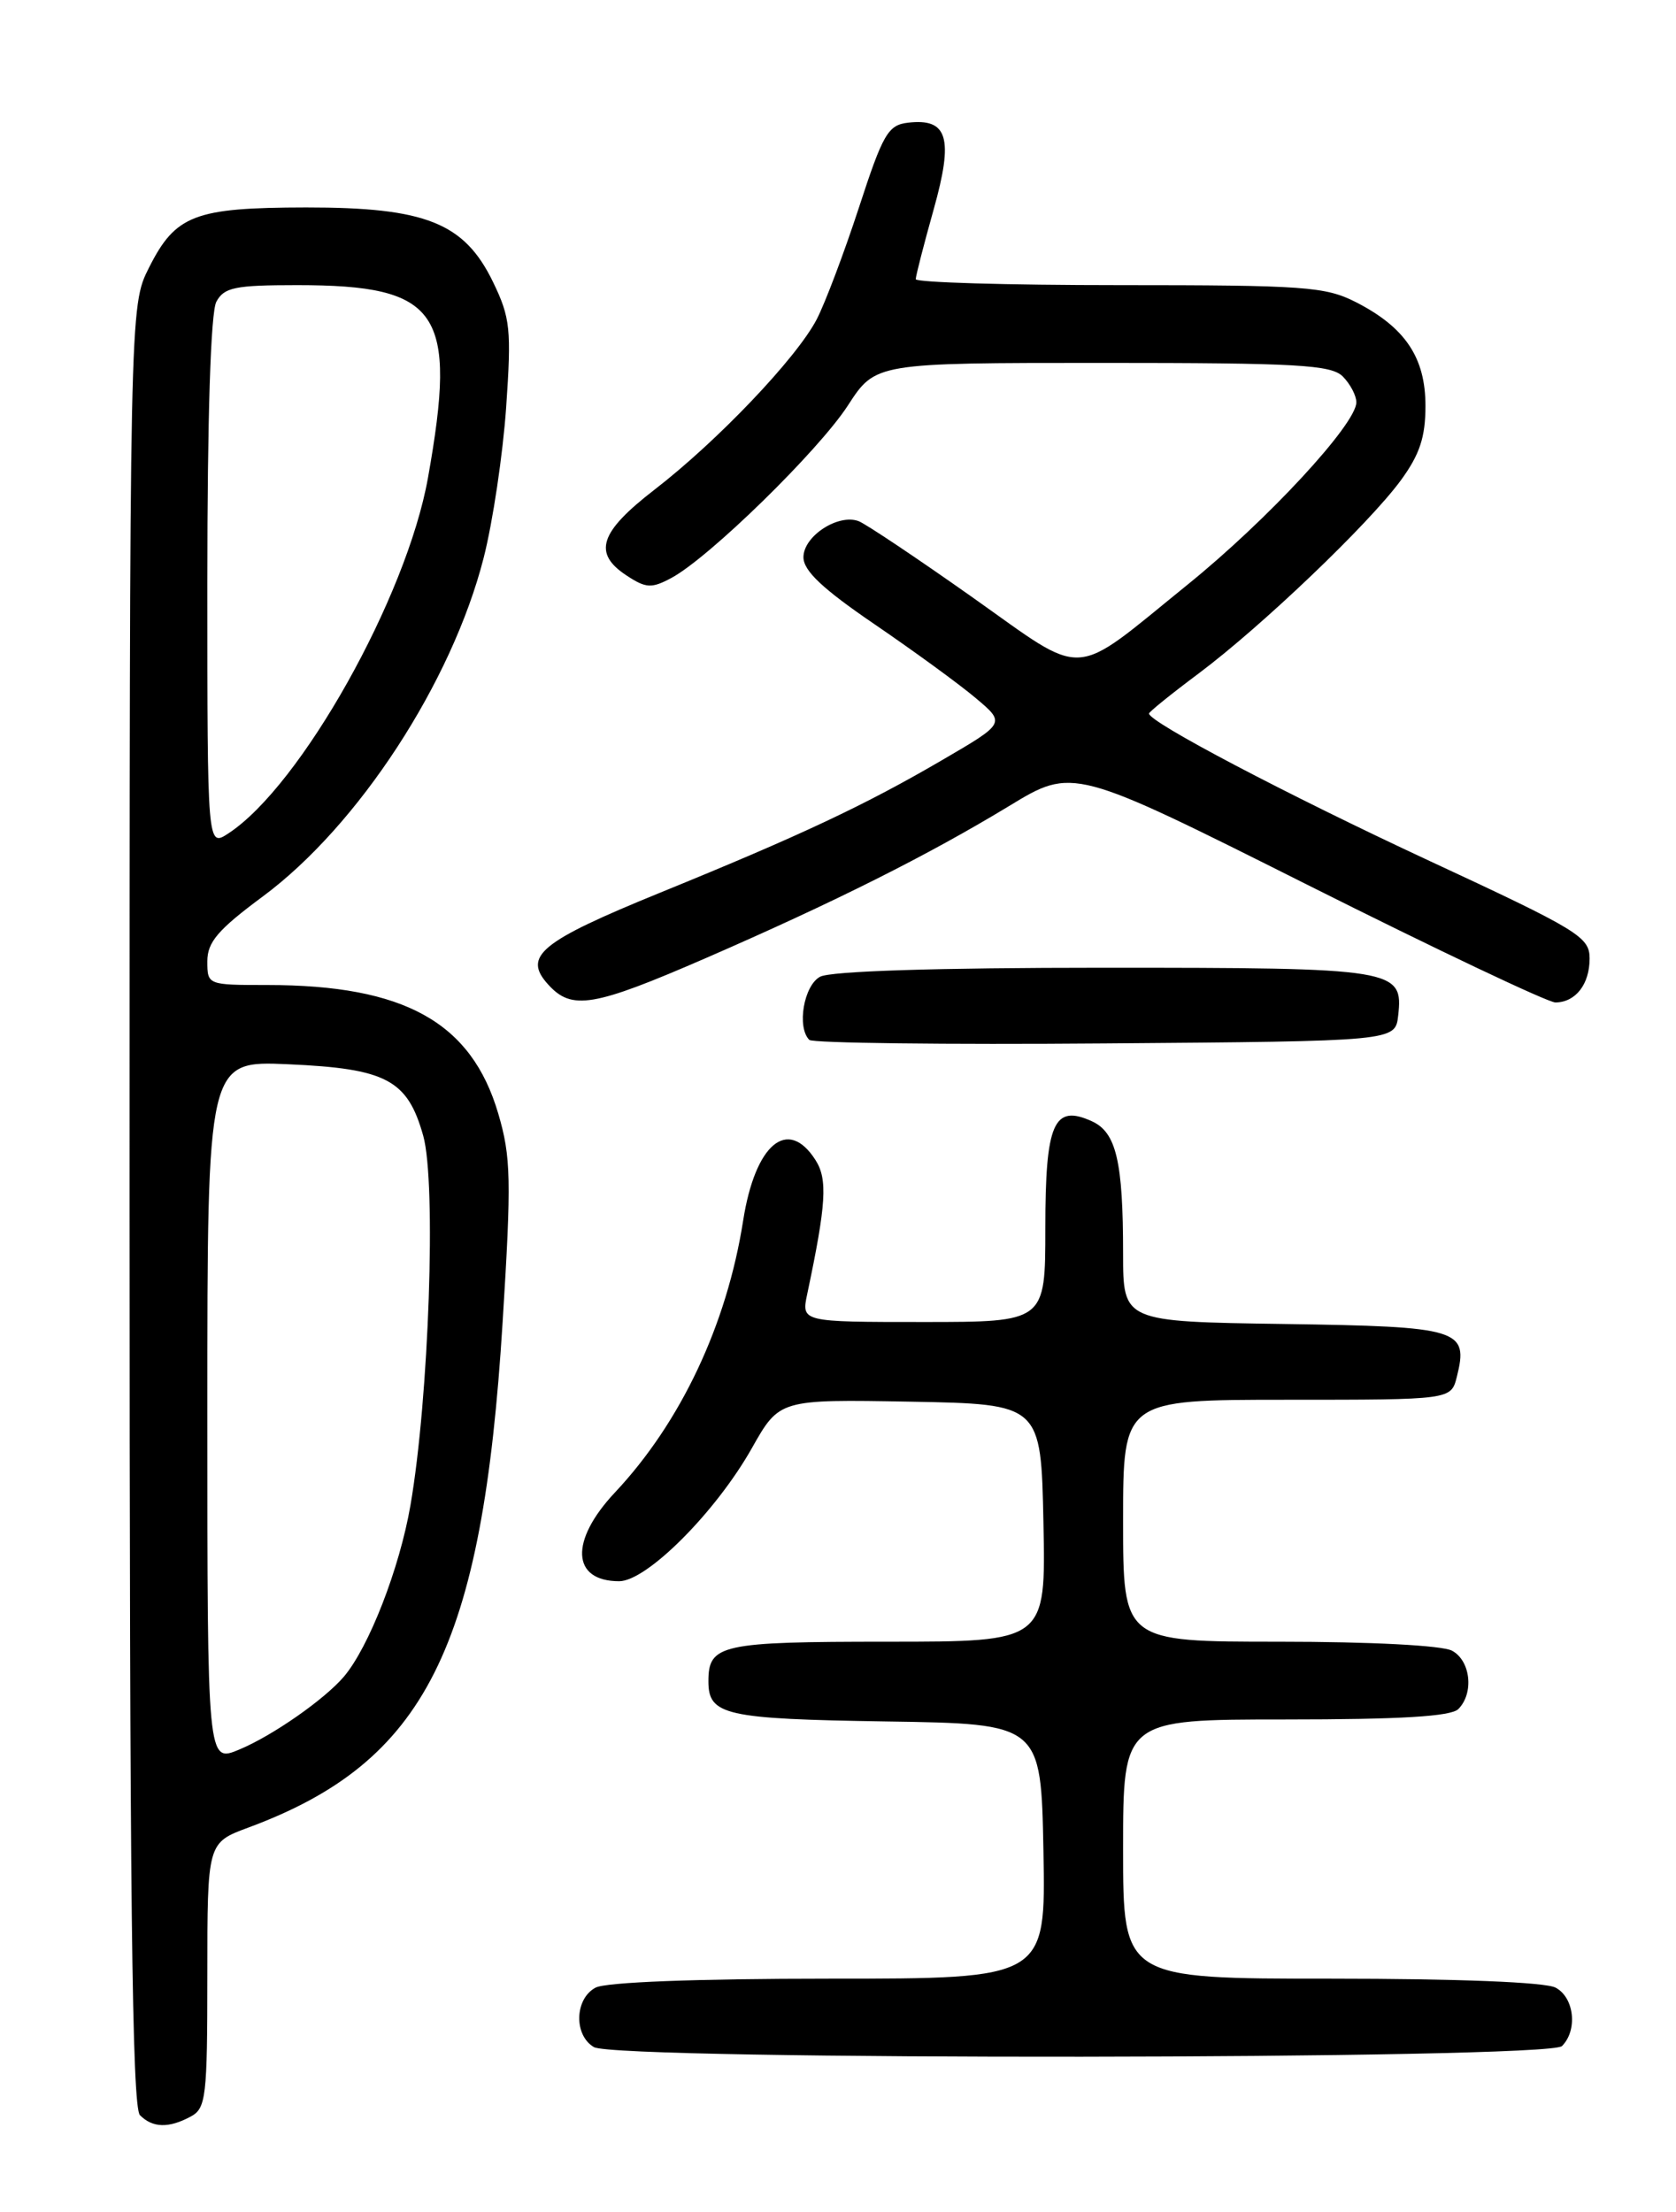 <?xml version="1.0" encoding="UTF-8" standalone="no"?>
<!DOCTYPE svg PUBLIC "-//W3C//DTD SVG 1.1//EN" "http://www.w3.org/Graphics/SVG/1.1/DTD/svg11.dtd" >
<svg xmlns="http://www.w3.org/2000/svg" xmlns:xlink="http://www.w3.org/1999/xlink" version="1.1" viewBox="0 0 194 256">
 <g >
 <path fill="currentColor"
d=" M 22.07 244.96 C 23.85 244.01 24.00 242.73 24.00 228.60 C 24.00 213.27 24.00 213.27 28.75 211.51 C 49.25 203.92 55.84 190.83 58.18 153.00 C 59.21 136.52 59.15 133.89 57.67 128.87 C 54.56 118.31 46.82 114.00 30.95 114.00 C 24.03 114.00 24.00 113.99 24.00 111.25 C 24.00 109.03 25.24 107.59 30.42 103.75 C 41.47 95.57 52.30 78.97 55.98 64.58 C 57.04 60.44 58.21 52.58 58.59 47.12 C 59.21 38.13 59.07 36.77 57.08 32.66 C 53.75 25.78 49.28 24.00 35.43 24.01 C 22.53 24.03 20.32 24.87 17.25 30.97 C 15.00 35.42 15.00 35.42 15.00 139.51 C 15.00 219.14 15.28 243.88 16.20 244.80 C 17.67 246.27 19.52 246.33 22.07 244.96 Z  M 180.80 236.80 C 182.64 234.96 182.23 231.19 180.07 230.04 C 178.89 229.40 168.74 229.00 154.07 229.00 C 130.00 229.00 130.00 229.00 130.00 214.00 C 130.00 199.00 130.00 199.00 148.80 199.00 C 162.09 199.00 167.95 198.65 168.80 197.80 C 170.64 195.96 170.23 192.19 168.07 191.04 C 166.94 190.43 158.61 190.00 148.07 190.00 C 130.00 190.00 130.00 190.00 130.00 176.00 C 130.00 162.00 130.00 162.00 148.98 162.00 C 167.96 162.00 167.96 162.00 168.63 159.35 C 170.01 153.83 169.01 153.53 148.64 153.23 C 130.00 152.96 130.00 152.96 130.00 145.10 C 130.00 134.42 129.21 131.05 126.39 129.77 C 121.97 127.75 121.00 129.97 121.00 142.12 C 121.00 153.00 121.00 153.00 106.88 153.00 C 92.75 153.00 92.75 153.00 93.44 149.75 C 95.64 139.34 95.82 136.48 94.39 134.25 C 91.18 129.23 87.41 132.40 86.02 141.27 C 84.13 153.32 78.80 164.62 71.18 172.73 C 65.92 178.33 66.15 183.00 71.67 183.00 C 74.87 183.00 82.86 174.99 87.03 167.60 C 90.22 161.95 90.22 161.95 105.36 162.22 C 120.50 162.50 120.50 162.50 120.78 176.25 C 121.06 190.00 121.06 190.00 102.73 190.00 C 83.43 190.00 82.00 190.32 82.00 194.58 C 82.00 198.51 83.90 198.94 102.57 199.23 C 120.50 199.50 120.50 199.50 120.78 214.25 C 121.05 229.00 121.05 229.00 95.96 229.00 C 80.58 229.00 70.12 229.40 68.93 230.04 C 66.51 231.33 66.40 235.55 68.75 236.92 C 71.43 238.48 179.23 238.37 180.80 236.80 Z  M 161.84 117.55 C 162.45 112.13 161.62 112.00 127.74 112.00 C 108.37 112.00 96.15 112.39 94.93 113.04 C 93.04 114.05 92.21 118.88 93.68 120.35 C 94.05 120.72 109.47 120.91 127.93 120.76 C 161.50 120.50 161.50 120.50 161.84 117.55 Z  M 81.71 110.88 C 96.62 104.39 107.40 98.99 116.81 93.28 C 124.20 88.79 124.20 88.79 151.35 102.41 C 166.28 109.90 179.20 116.03 180.05 116.02 C 182.39 115.99 184.00 113.91 184.00 110.93 C 184.00 108.43 182.74 107.66 165.30 99.56 C 148.89 91.92 133.00 83.57 133.00 82.58 C 133.00 82.39 135.59 80.30 138.75 77.94 C 146.07 72.46 158.42 60.66 162.14 55.60 C 164.33 52.61 165.00 50.60 165.00 46.98 C 165.00 41.38 162.66 37.89 156.95 34.97 C 153.42 33.17 151.00 33.00 129.54 33.00 C 116.59 33.00 106.00 32.69 106.00 32.31 C 106.00 31.94 106.93 28.31 108.07 24.25 C 110.40 15.96 109.72 13.66 105.10 14.20 C 102.79 14.47 102.20 15.50 99.43 24.00 C 97.72 29.23 95.52 35.06 94.53 36.97 C 92.19 41.45 83.07 51.03 75.75 56.68 C 69.38 61.60 68.59 64.03 72.55 66.62 C 74.77 68.08 75.42 68.12 77.71 66.89 C 82.04 64.58 94.75 52.17 98.15 46.92 C 101.34 42.00 101.34 42.00 127.60 42.00 C 150.14 42.00 154.08 42.22 155.43 43.57 C 156.29 44.44 157.00 45.78 157.00 46.56 C 157.00 49.07 146.73 60.17 137.48 67.65 C 123.81 78.72 125.96 78.60 112.52 69.10 C 106.15 64.60 100.24 60.65 99.40 60.32 C 97.04 59.42 93.00 62.04 93.00 64.49 C 93.00 66.06 95.22 68.15 101.25 72.26 C 105.79 75.36 111.05 79.19 112.94 80.79 C 116.39 83.69 116.39 83.69 109.12 87.93 C 100.13 93.18 92.76 96.65 76.42 103.31 C 62.52 108.98 60.47 110.66 63.45 113.94 C 66.18 116.96 68.66 116.55 81.71 110.88 Z  M 24.00 163.39 C 24.00 122.76 24.00 122.76 33.35 123.17 C 44.72 123.67 47.17 124.96 48.99 131.45 C 50.52 136.91 49.65 161.85 47.51 174.22 C 46.25 181.52 42.70 190.63 39.81 194.04 C 37.56 196.68 31.56 200.87 27.70 202.48 C 24.00 204.03 24.00 204.03 24.00 163.39 Z  M 24.00 67.46 C 24.00 48.28 24.39 36.15 25.04 34.93 C 25.93 33.26 27.19 33.00 34.39 33.00 C 50.90 33.00 52.97 36.05 49.54 55.29 C 47.08 69.11 34.82 90.96 26.44 96.45 C 24.00 98.05 24.00 98.05 24.00 67.46 Z "/>
</g>
</svg>